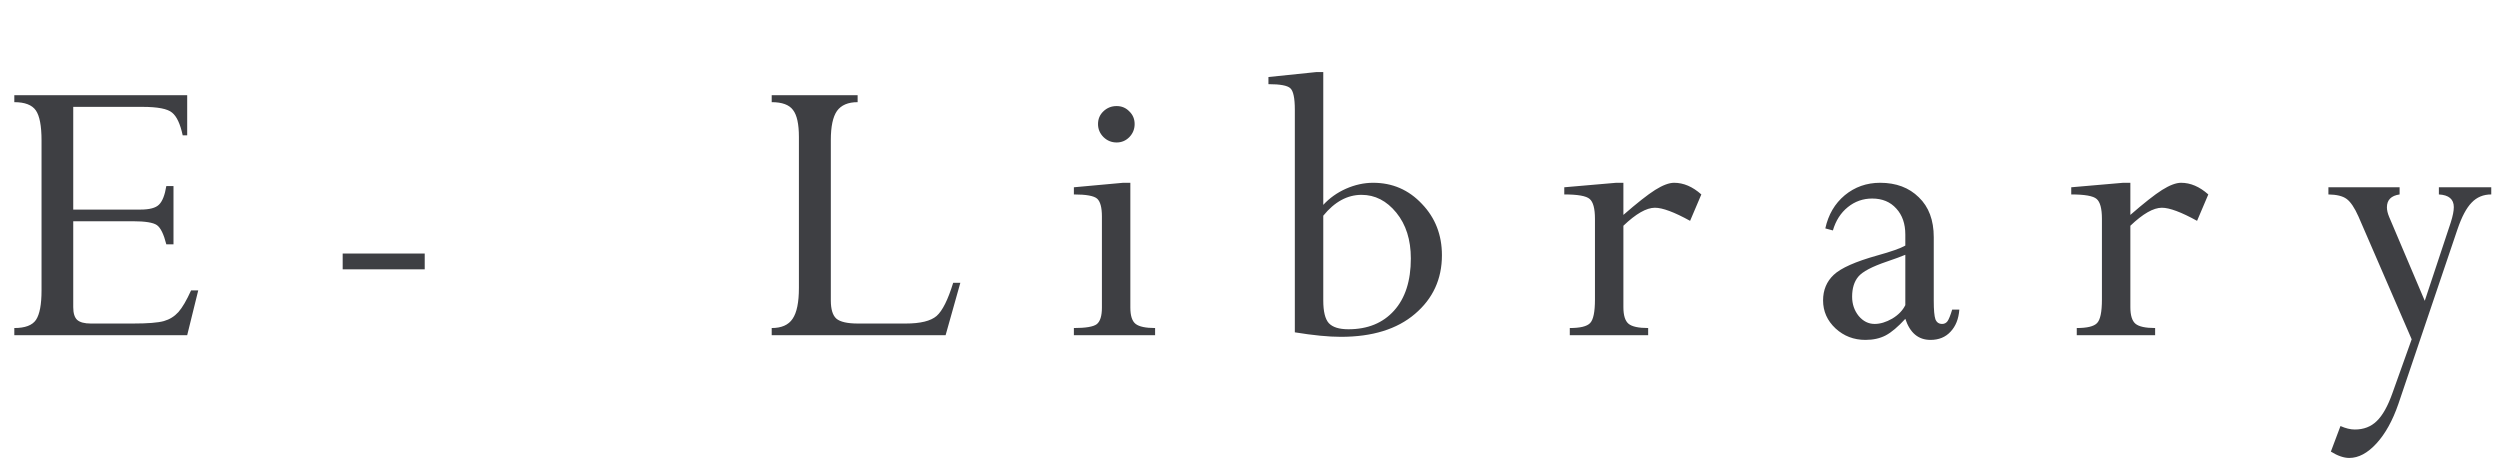 <svg width="179" height="34" viewBox="0 0 179 34" fill="none" xmlns="http://www.w3.org/2000/svg">
<path d="M11.909 13.321H12.422V17.496H11.909C11.724 16.764 11.499 16.305 11.235 16.119C10.972 15.934 10.396 15.841 9.507 15.841H5.244V21.993C5.244 22.423 5.337 22.726 5.522 22.901C5.718 23.077 6.045 23.165 6.504 23.165H9.507C10.581 23.165 11.323 23.106 11.733 22.989C12.144 22.872 12.49 22.657 12.773 22.345C13.057 22.023 13.359 21.505 13.682 20.792H14.194L13.403 24H1.025V23.487C1.797 23.487 2.314 23.292 2.578 22.901C2.842 22.501 2.974 21.798 2.974 20.792V10.055C2.974 9.01 2.837 8.292 2.563 7.901C2.29 7.511 1.777 7.315 1.025 7.315V6.817H13.403V9.688H13.081C12.905 8.868 12.651 8.326 12.319 8.062C11.997 7.789 11.289 7.652 10.195 7.652H5.244V15.006H10.049C10.703 15.006 11.148 14.889 11.382 14.654C11.626 14.42 11.802 13.976 11.909 13.321ZM24.536 18.155H30.41V19.283H24.536V18.155ZM68.247 20.25H68.76L67.705 24H55.254V23.487C55.957 23.487 56.455 23.268 56.748 22.828C57.051 22.389 57.202 21.651 57.202 20.616V9.806C57.202 8.878 57.06 8.233 56.777 7.872C56.504 7.501 55.996 7.315 55.254 7.315V6.817H61.406V7.315C60.723 7.315 60.23 7.525 59.927 7.945C59.634 8.365 59.487 9.059 59.487 10.025V21.51C59.487 22.145 59.619 22.579 59.883 22.814C60.156 23.048 60.674 23.165 61.435 23.165H64.849C65.903 23.165 66.641 22.984 67.061 22.623C67.481 22.252 67.876 21.461 68.247 20.25ZM80.42 13.087H80.933V22.023C80.933 22.608 81.06 22.999 81.314 23.194C81.567 23.39 82.031 23.487 82.705 23.487V24H76.89V23.487C77.739 23.487 78.286 23.395 78.53 23.209C78.774 23.014 78.897 22.618 78.897 22.023V15.504C78.897 14.859 78.784 14.435 78.56 14.229C78.335 14.024 77.778 13.922 76.89 13.922V13.409L80.42 13.087ZM79.951 7.594C80.312 7.594 80.615 7.721 80.859 7.975C81.113 8.219 81.24 8.521 81.24 8.883C81.24 9.244 81.113 9.557 80.859 9.82C80.606 10.074 80.303 10.201 79.951 10.201C79.59 10.201 79.277 10.074 79.014 9.82C78.75 9.557 78.618 9.244 78.618 8.883C78.618 8.521 78.745 8.219 78.999 7.975C79.263 7.721 79.58 7.594 79.951 7.594ZM94.233 5.162H94.746V14.669C95.195 14.181 95.737 13.795 96.372 13.512C97.017 13.229 97.666 13.087 98.32 13.087C99.697 13.087 100.859 13.59 101.807 14.596C102.764 15.592 103.242 16.817 103.242 18.273C103.242 19.981 102.598 21.383 101.309 22.477C100.029 23.57 98.262 24.117 96.006 24.117C95.127 24.117 94.028 24.01 92.71 23.795V7.857C92.71 7.027 92.603 6.515 92.388 6.319C92.183 6.124 91.66 6.026 90.82 6.026V5.514L94.233 5.162ZM94.746 15.445V21.51C94.746 22.301 94.878 22.843 95.142 23.136C95.415 23.429 95.884 23.575 96.548 23.575C97.925 23.575 99.014 23.131 99.814 22.242C100.615 21.354 101.016 20.108 101.016 18.507C101.016 17.169 100.669 16.075 99.976 15.226C99.282 14.376 98.452 13.951 97.485 13.951C96.47 13.951 95.557 14.449 94.746 15.445ZM116.235 13.087V15.387C117.212 14.537 117.969 13.941 118.506 13.6C119.053 13.258 119.507 13.087 119.868 13.087C120.542 13.087 121.191 13.365 121.816 13.922L121.011 15.812C119.878 15.187 119.038 14.874 118.491 14.874C117.886 14.874 117.134 15.304 116.235 16.163V21.993C116.235 22.579 116.357 22.975 116.602 23.18C116.846 23.385 117.314 23.487 118.008 23.487V24H112.397V23.487C113.14 23.487 113.623 23.37 113.848 23.136C114.082 22.901 114.199 22.34 114.199 21.451V15.665C114.199 14.933 114.072 14.459 113.818 14.244C113.574 14.029 112.969 13.922 112.002 13.922V13.409L115.723 13.087H116.235ZM133.564 24.337C132.734 24.337 132.021 24.064 131.426 23.517C130.83 22.96 130.532 22.291 130.532 21.51C130.532 20.768 130.786 20.157 131.294 19.679C131.812 19.19 132.856 18.727 134.429 18.287C135.415 18.014 136.079 17.779 136.421 17.584V16.793C136.421 16.021 136.206 15.401 135.776 14.933C135.347 14.454 134.771 14.215 134.048 14.215C133.394 14.215 132.812 14.42 132.305 14.83C131.797 15.24 131.44 15.797 131.235 16.5L130.693 16.354C130.908 15.367 131.372 14.576 132.085 13.98C132.808 13.385 133.652 13.087 134.619 13.087C135.762 13.087 136.685 13.434 137.388 14.127C138.101 14.81 138.457 15.763 138.457 16.983V21.539C138.457 22.184 138.496 22.623 138.574 22.857C138.662 23.082 138.823 23.194 139.058 23.194C139.214 23.194 139.341 23.131 139.438 23.004C139.536 22.867 139.648 22.589 139.775 22.169H140.288C140.239 22.833 140.029 23.36 139.658 23.751C139.297 24.142 138.818 24.337 138.223 24.337C137.354 24.337 136.753 23.834 136.421 22.828C135.894 23.404 135.425 23.8 135.015 24.015C134.604 24.23 134.121 24.337 133.564 24.337ZM136.421 21.847V18.243C136.118 18.37 135.679 18.531 135.103 18.727C134.038 19.088 133.354 19.449 133.052 19.811C132.759 20.162 132.612 20.641 132.612 21.246C132.612 21.773 132.769 22.232 133.081 22.623C133.403 23.004 133.784 23.194 134.224 23.194C134.624 23.194 135.044 23.067 135.483 22.814C135.923 22.55 136.235 22.227 136.421 21.847ZM152.534 13.087V15.387C153.511 14.537 154.268 13.941 154.805 13.6C155.352 13.258 155.806 13.087 156.167 13.087C156.841 13.087 157.49 13.365 158.115 13.922L157.31 15.812C156.177 15.187 155.337 14.874 154.79 14.874C154.185 14.874 153.433 15.304 152.534 16.163V21.993C152.534 22.579 152.656 22.975 152.9 23.18C153.145 23.385 153.613 23.487 154.307 23.487V24H148.696V23.487C149.438 23.487 149.922 23.37 150.146 23.136C150.381 22.901 150.498 22.34 150.498 21.451V15.665C150.498 14.933 150.371 14.459 150.117 14.244C149.873 14.029 149.268 13.922 148.301 13.922V13.409L152.021 13.087H152.534ZM171.812 13.409V13.922C171.206 14.01 170.903 14.317 170.903 14.845C170.903 15.05 170.957 15.279 171.064 15.533L173.613 21.539L175.474 15.929C175.62 15.47 175.693 15.104 175.693 14.83C175.693 14.264 175.337 13.961 174.624 13.922V13.409H178.374V13.922C177.808 13.922 177.339 14.117 176.968 14.508C176.597 14.889 176.26 15.523 175.957 16.412L171.724 28.922C171.313 30.113 170.791 31.056 170.156 31.749C169.521 32.442 168.872 32.789 168.208 32.789C167.817 32.789 167.378 32.638 166.89 32.335L167.578 30.504C167.949 30.67 168.291 30.753 168.604 30.753C169.238 30.753 169.761 30.553 170.171 30.152C170.591 29.752 170.967 29.083 171.299 28.145L172.676 24.293L168.867 15.504C168.584 14.869 168.301 14.449 168.018 14.244C167.744 14.039 167.31 13.932 166.714 13.922V13.409H171.812Z" fill="#3E3F43"/>
</svg>
